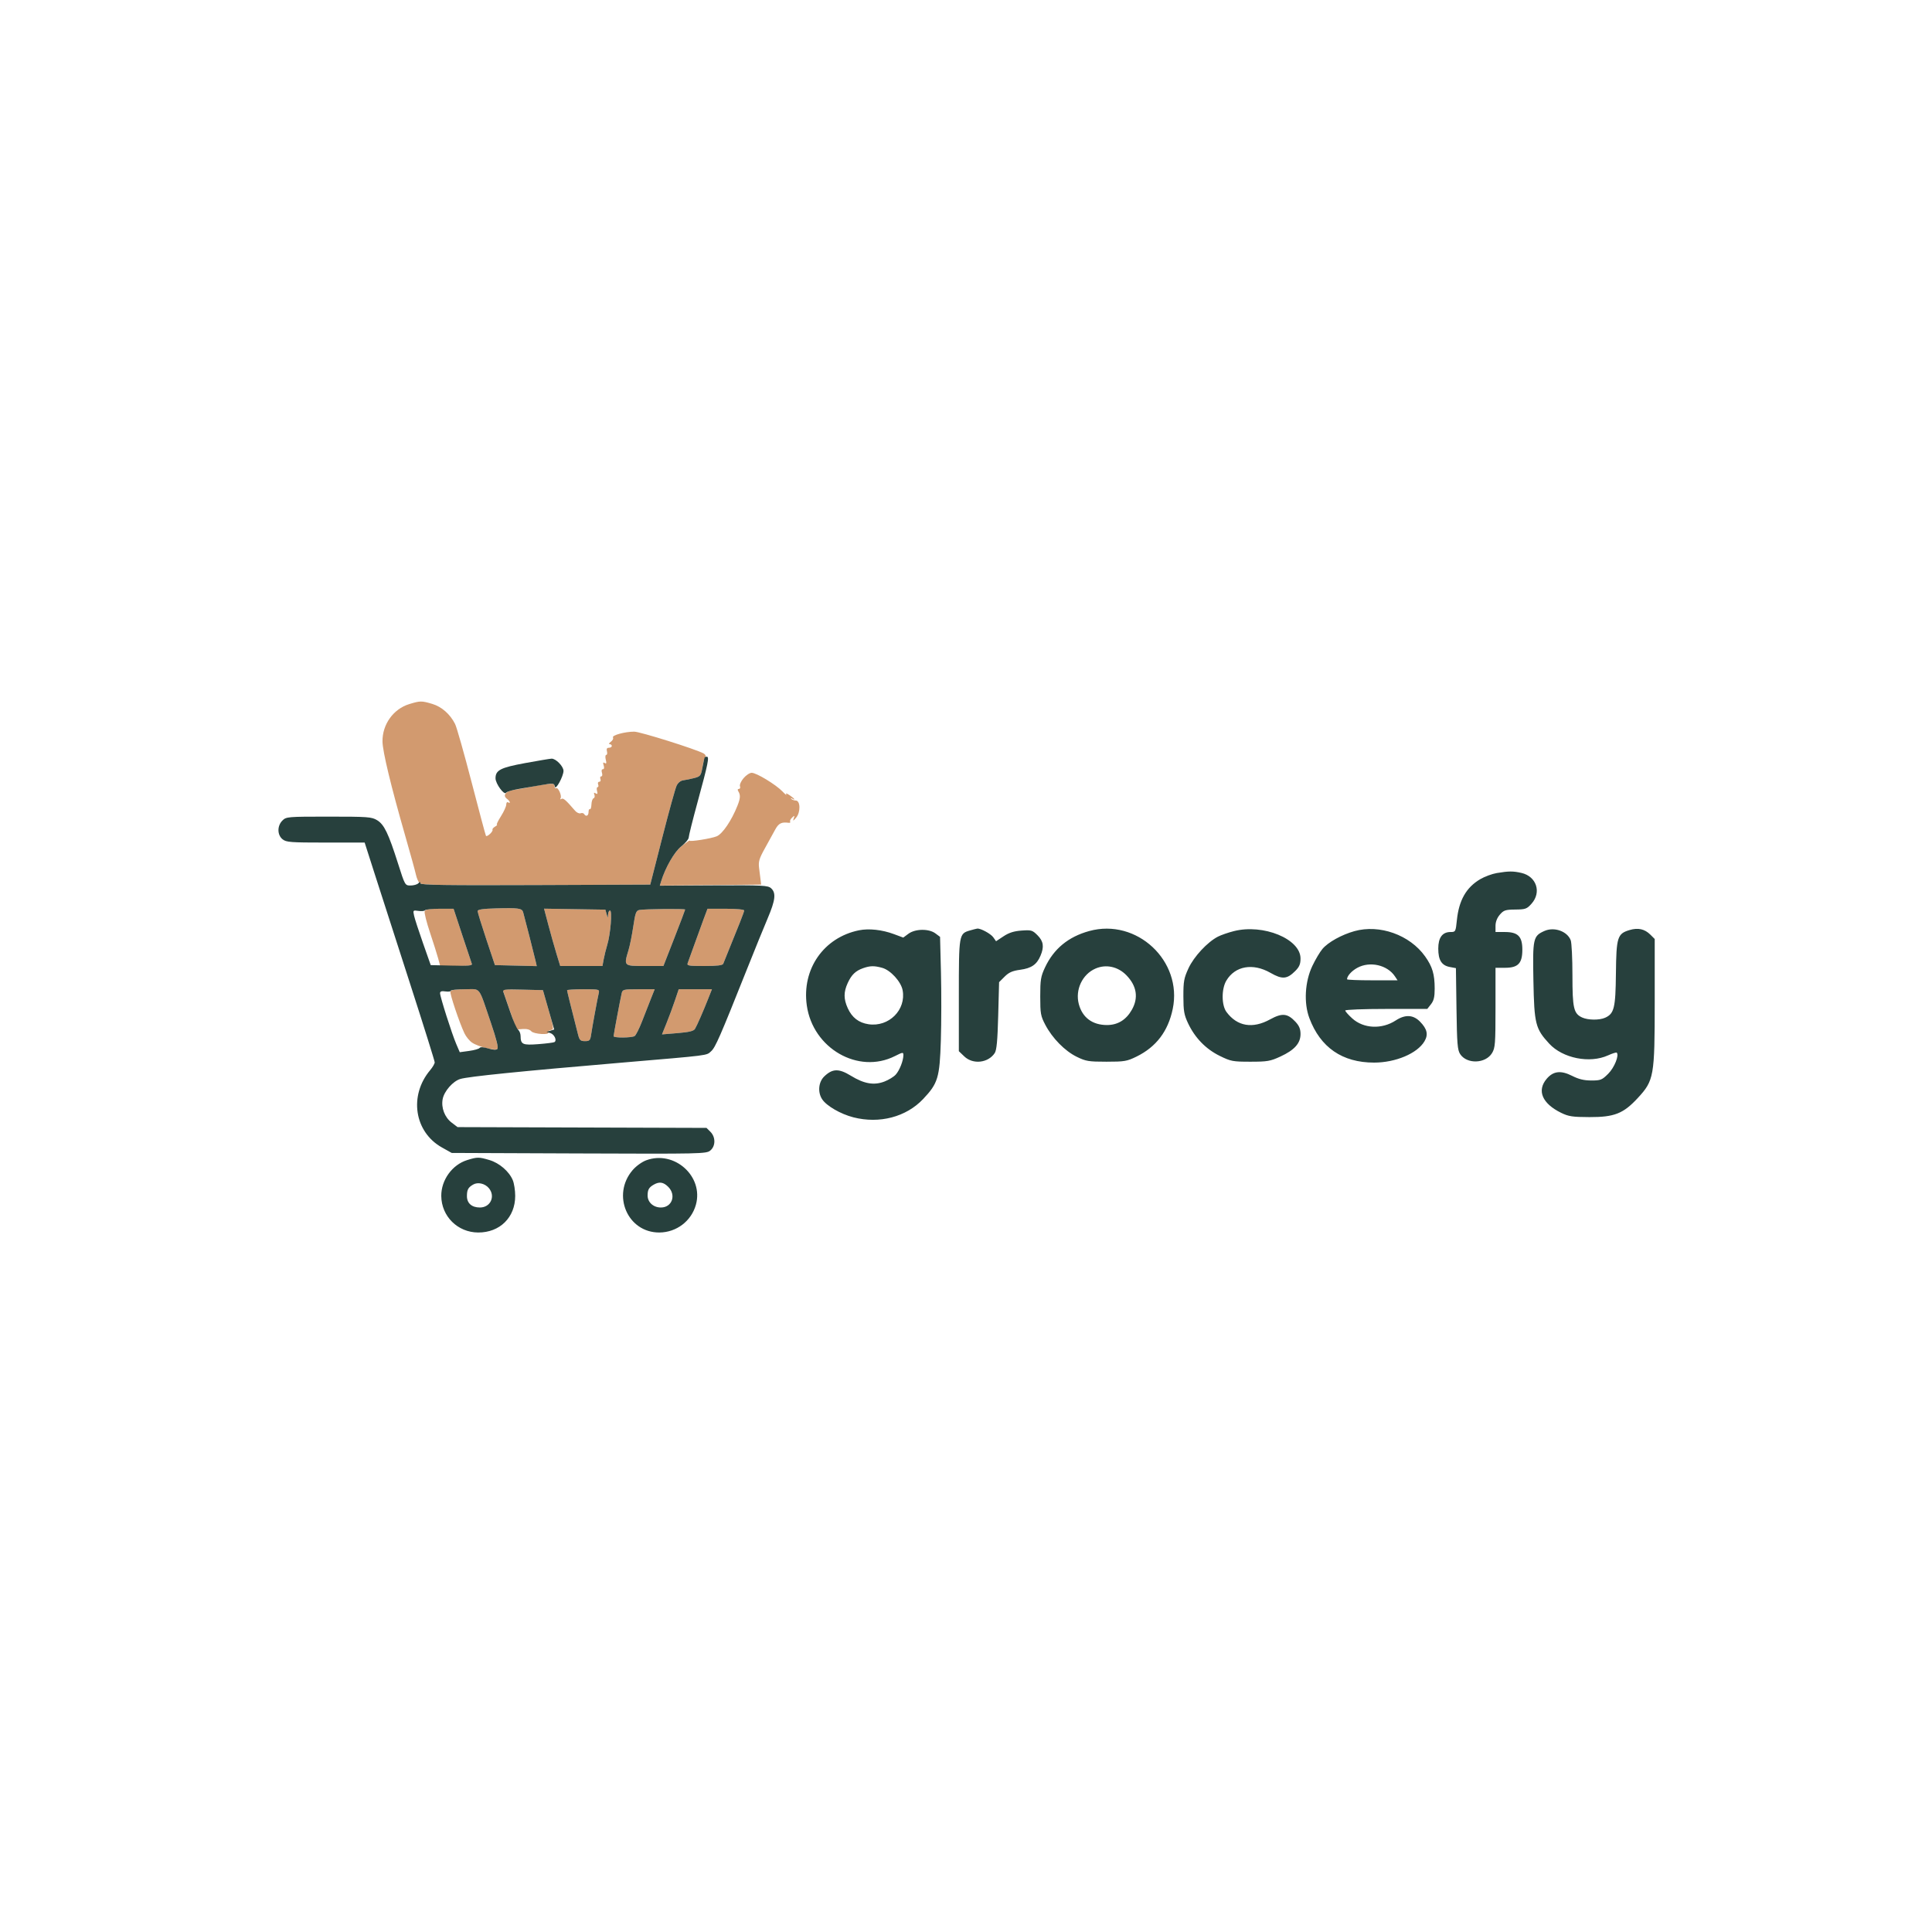 <svg xmlns="http://www.w3.org/2000/svg" width="1080" height="1080" viewBox="0 0 1080 1080" version="1.1"><path d="M 228.754 393.599 C 219.866 396.332, 213.695 404.965, 213.814 414.500 C 213.884 420.104, 218.524 439.367, 226.460 467 C 229.383 477.175, 232.104 487.050, 232.509 488.943 C 232.913 490.837, 233.835 492.978, 234.558 493.701 C 235.621 494.764, 248.043 494.966, 299.686 494.757 L 363.500 494.500 370.214 468.211 C 373.907 453.751, 377.511 440.701, 378.224 439.211 C 379.023 437.538, 380.472 436.379, 382.009 436.183 C 383.379 436.009, 386.130 435.445, 388.123 434.929 C 391.373 434.088, 391.826 433.555, 392.525 429.746 C 393.534 424.247, 393.415 424.682, 394.293 423.300 C 394.747 422.586, 394.336 421.716, 393.278 421.152 C 388.656 418.686, 357.783 409, 354.547 409 C 349.280 409, 341.900 411.029, 342.665 412.267 C 343.017 412.837, 342.476 413.910, 341.462 414.652 C 340.447 415.393, 340.154 416, 340.809 416 C 341.464 416, 342 416.450, 342 417 C 342 417.550, 341.273 418, 340.383 418 C 339.259 418, 338.926 418.609, 339.290 420 C 339.577 421.100, 339.396 422, 338.887 422 C 338.378 422, 338.261 423.192, 338.627 424.649 C 339.124 426.630, 338.976 427.103, 338.039 426.524 C 337.121 425.957, 336.966 426.318, 337.460 427.875 C 337.878 429.189, 337.702 430, 337 430 C 336.320 430, 336.120 430.802, 336.500 432 C 336.856 433.121, 336.680 434, 336.099 434 C 335.529 434, 335.322 434.675, 335.638 435.500 C 335.955 436.326, 335.668 437, 335 437 C 334.332 437, 334.045 437.674, 334.362 438.500 C 334.678 439.325, 334.543 440, 334.062 440 C 333.581 440, 333.441 440.970, 333.751 442.156 C 334.174 443.774, 333.983 444.108, 332.988 443.492 C 332.033 442.903, 331.833 443.121, 332.274 444.271 C 332.611 445.151, 332.403 446.032, 331.811 446.230 C 331.218 446.427, 330.681 447.987, 330.617 449.696 C 330.553 451.405, 330.163 452.596, 329.750 452.343 C 329.337 452.089, 329 452.809, 329 453.941 C 329 456.074, 327.561 456.716, 326.527 455.044 C 326.202 454.518, 325.310 454.327, 324.545 454.621 C 323.780 454.914, 322.394 454.271, 321.464 453.191 C 316.257 447.145, 314.881 445.956, 313.837 446.601 C 313.158 447.020, 312.963 446.869, 313.358 446.229 C 314.206 444.858, 311.996 439.884, 310.854 440.590 C 310.384 440.881, 310 440.374, 310 439.465 C 310 438.052, 309.237 437.910, 304.750 438.486 C 301.863 438.856, 297.925 439.533, 296 439.988 C 294.075 440.444, 290.402 441.105, 287.839 441.457 C 282.779 442.151, 280.700 444.577, 283.446 446.584 C 285.139 447.822, 285.626 449.505, 284 448.500 C 283.450 448.160, 283 448.720, 283 449.745 C 283 450.770, 281.660 453.722, 280.022 456.304 C 278.384 458.887, 277.372 461.014, 277.772 461.030 C 278.172 461.047, 277.703 461.525, 276.729 462.092 C 275.755 462.659, 275.121 463.433, 275.320 463.811 C 275.815 464.750, 272.183 468.109, 271.642 467.214 C 271.405 466.821, 267.795 453.327, 263.620 437.228 C 259.444 421.128, 255.297 406.503, 254.402 404.728 C 251.621 399.207, 246.882 395.042, 241.596 393.473 C 235.665 391.711, 234.866 391.719, 228.754 393.599 M 415.631 435.027 C 414.230 436.692, 413.338 438.717, 413.649 439.527 C 413.960 440.337, 413.689 441, 413.048 441 C 412.365 441, 412.206 441.518, 412.663 442.250 C 414.009 444.405, 413.918 446.165, 412.239 450.397 C 408.946 458.697, 403.898 466.145, 400.647 467.497 C 397.564 468.778, 385.539 470.678, 385.460 469.896 C 385.437 469.678, 383.451 471.059, 381.046 472.964 C 376.976 476.187, 371.967 484.812, 369.545 492.766 L 368.855 495.031 397.178 494.766 L 425.500 494.500 425.190 492 C 425.020 490.625, 424.637 487.594, 424.340 485.264 C 423.883 481.670, 424.369 480.003, 427.552 474.264 C 429.615 470.544, 432.218 465.813, 433.337 463.750 C 435.249 460.225, 436.874 459.403, 440.850 459.948 C 441.593 460.050, 441.978 459.766, 441.705 459.317 C 441.433 458.868, 441.923 457.840, 442.795 457.033 C 444.209 455.724, 444.306 455.779, 443.688 457.533 C 443.120 459.147, 443.364 459.065, 445.048 457.077 C 447.614 454.048, 447.459 447.507, 444.821 447.487 C 443.897 447.480, 442.772 447.071, 442.321 446.577 C 441.852 446.064, 442.036 445.988, 442.750 446.399 C 445.111 447.757, 443.999 446.230, 441.377 444.511 C 439.640 443.373, 439.025 443.250, 439.557 444.146 C 439.999 444.891, 439.042 444.127, 437.430 442.450 C 433.706 438.574, 422.872 432, 420.208 432 C 419.091 432, 417.032 433.362, 415.631 435.027 M 277.250 507.785 C 269.908 507.989, 267 508.422, 267 509.311 C 267 509.994, 269.176 517.066, 271.836 525.026 L 276.672 539.500 288.363 539.782 L 300.054 540.064 299.420 537.282 C 298.674 534.010, 293.115 512.244, 292.416 509.860 C 291.793 507.735, 289.642 507.440, 277.250 507.785 M 237.397 509.409 C 237.099 510.183, 238.426 515.509, 240.345 521.243 C 242.264 526.978, 244.339 533.544, 244.956 535.835 L 246.077 540 255.146 540 C 261.982 540, 264.099 539.692, 263.748 538.750 C 263.491 538.063, 261.092 530.862, 258.416 522.750 L 253.552 508 245.744 508 C 239.953 508, 237.798 508.364, 237.397 509.409 M 306.587 517.227 C 307.937 522.327, 309.970 529.538, 311.104 533.250 L 313.166 540 324.972 540 L 336.777 540 337.466 536.250 C 337.845 534.188, 338.763 530.475, 339.506 528 C 341.301 522.023, 342.330 509, 341.007 509 C 340.453 509, 339.955 510.012, 339.900 511.250 C 339.806 513.386, 339.765 513.373, 339.106 511 L 338.412 508.500 321.272 508.227 L 304.132 507.953 306.587 517.227 M 357.404 508.686 C 355.595 509.042, 355.131 510.292, 354.021 517.799 C 353.314 522.585, 352.125 528.525, 351.379 531 C 348.641 540.079, 348.561 540, 360.425 540 L 370.851 540 376.925 524.448 C 380.266 515.895, 383 508.695, 383 508.448 C 383 507.899, 360.325 508.110, 357.404 508.686 M 393.167 514.251 C 391.884 517.688, 389.555 524.100, 387.992 528.500 C 386.430 532.900, 384.844 537.288, 384.468 538.250 C 383.846 539.845, 384.669 540, 393.786 540 C 400.848 540, 403.935 539.633, 404.294 538.750 C 413.637 515.778, 416 509.767, 416 508.966 C 416 508.407, 411.680 508, 405.750 508.001 L 395.500 508.002 393.167 514.251 M 251.766 554.202 C 251.350 555.450, 256.769 571.603, 259.617 577.605 C 260.513 579.494, 262.429 581.843, 263.873 582.826 C 267.360 585.197, 276.884 587.516, 278.109 586.291 C 278.691 585.709, 277.316 580.279, 274.469 571.927 C 267.223 550.671, 269.008 553, 259.962 553 C 254.782 553, 252.032 553.403, 251.766 554.202 M 281.013 553.217 C 281.020 553.373, 282.757 558.450, 284.873 564.500 L 288.721 575.500 292.217 575.225 C 294.412 575.052, 296.184 575.517, 296.979 576.475 C 298.351 578.128, 307.552 578.702, 306.544 577.071 C 306.229 576.561, 306.831 575.998, 307.883 575.821 C 309.708 575.515, 309.651 574.992, 306.648 564.500 L 303.500 553.500 292.250 553.217 C 286.063 553.062, 281.006 553.062, 281.013 553.217 M 317 553.566 C 317 554.048, 319.245 563.104, 323.118 578.250 C 323.951 581.507, 324.461 582, 326.993 582 C 329.599 582, 329.968 581.601, 330.458 578.250 C 331.104 573.832, 333.926 558.483, 334.687 555.250 C 335.207 553.043, 335.044 553, 326.108 553 C 321.099 553, 317 553.255, 317 553.566 M 347.518 555.250 C 346.698 558.794, 343.006 578.417, 343.003 579.250 C 342.999 580.257, 353.164 580.183, 354.768 579.164 C 355.466 578.722, 357.332 575.016, 358.916 570.930 C 360.499 566.843, 362.735 561.138, 363.883 558.250 L 365.971 553 357.004 553 C 348.527 553, 348.010 553.123, 347.518 555.250 M 377.303 559.250 C 376.146 562.688, 374.042 568.365, 372.628 571.866 L 370.058 578.232 378.779 577.513 C 385.258 576.979, 387.757 576.371, 388.498 575.147 C 389.638 573.265, 393.121 565.305, 396.005 557.986 L 397.971 553 388.689 553 L 379.408 553 377.303 559.250" stroke="none" fill="#d29a6f" fill-rule="evenodd"/><path d="M 393.875 423.500 C 393.806 423.775, 393.650 424.337, 393.527 424.750 C 393.405 425.163, 392.954 427.411, 392.525 429.746 C 391.826 433.555, 391.373 434.088, 388.123 434.929 C 386.130 435.445, 383.379 436.009, 382.009 436.183 C 380.472 436.379, 379.023 437.538, 378.224 439.211 C 377.511 440.701, 373.907 453.751, 370.214 468.211 L 363.500 494.500 299.250 494.757 C 249.585 494.956, 235 494.741, 235 493.807 C 235 492.868, 234.733 492.867, 233.800 493.800 C 233.140 494.460, 231.207 495, 229.503 495 C 226.422 495, 226.388 494.941, 222.512 482.750 C 217.131 465.828, 214.739 460.877, 210.791 458.490 C 207.751 456.652, 205.690 456.500, 183.780 456.500 C 160.694 456.500, 160.001 456.559, 157.863 458.694 C 154.897 461.658, 154.936 466.720, 157.944 469.156 C 160.002 470.822, 162.326 471, 182.034 471 L 203.847 471 209.852 489.750 C 213.155 500.063, 221.965 527.400, 229.430 550.500 C 236.895 573.600, 243.002 593.110, 243.002 593.856 C 243.001 594.601, 241.853 596.574, 240.452 598.239 C 228.514 612.427, 231.600 632.780, 247 641.416 L 252.500 644.500 323.600 644.782 C 391.870 645.052, 394.793 644.988, 397.017 643.187 C 400.063 640.721, 400.122 635.677, 397.139 632.694 L 394.944 630.500 325.357 630.281 L 255.769 630.061 252.466 627.542 C 248.577 624.575, 246.543 619.251, 247.450 614.413 C 248.278 609.999, 253.175 604.402, 257.300 603.155 C 261.875 601.772, 290.867 598.839, 347.500 594.028 C 397.523 589.779, 394.748 590.132, 397.510 587.666 C 399.908 585.525, 402.409 579.800, 417.676 541.500 C 421.841 531.050, 426.993 518.395, 429.125 513.379 C 433.465 503.163, 433.925 499.147, 431.052 496.547 C 429.273 494.937, 426.483 494.797, 398.969 494.941 L 368.834 495.099 369.534 492.799 C 371.908 485.009, 376.977 476.186, 380.836 473.130 C 383.126 471.316, 385 469.079, 385 468.160 C 385 467.240, 387.211 458.390, 389.913 448.494 C 395.839 426.792, 396.613 423, 395.111 423 C 394.500 423, 393.944 423.225, 393.875 423.500 M 293.625 426.552 C 279.767 429.097, 277 430.517, 277 435.078 C 277 438.105, 281.904 444.773, 282.921 443.128 C 283.265 442.572, 286.236 441.659, 289.523 441.100 C 292.810 440.541, 298.200 439.618, 301.500 439.048 C 309.428 437.679, 309.797 437.708, 310.193 439.750 C 310.619 441.949, 315 433.905, 315 430.924 C 315 428.380, 310.671 423.970, 308.295 424.094 C 307.308 424.145, 300.706 425.252, 293.625 426.552 M 836.723 488.039 C 834.095 488.481, 829.948 490.013, 827.507 491.443 C 819.652 496.046, 815.544 503.234, 814.403 514.369 C 813.740 520.841, 813.655 521, 810.862 521 C 806.301 521, 804 524.111, 804 530.277 C 804 536.710, 805.878 539.699, 810.462 540.559 L 813.867 541.198 814.183 563.896 C 814.456 583.434, 814.742 586.964, 816.241 589.248 C 819.994 594.969, 830.419 594.641, 834.048 588.689 C 835.820 585.783, 835.993 583.523, 835.996 563.250 L 836 541 841.326 541 C 848.636 541, 851 538.523, 851 530.860 C 851 523.454, 848.557 521, 841.186 521 L 836 521 836 517.556 C 836 515.357, 836.872 513.097, 838.412 511.308 C 840.558 508.812, 841.509 508.497, 847.050 508.439 C 852.756 508.380, 853.516 508.107, 856.138 505.171 C 861.830 498.801, 858.917 489.915, 850.500 487.972 C 845.894 486.908, 843.374 486.920, 836.723 488.039 M 277.250 507.785 C 269.908 507.989, 267 508.422, 267 509.311 C 267 509.994, 269.176 517.066, 271.836 525.026 L 276.672 539.500 288.363 539.782 L 300.054 540.064 299.420 537.282 C 298.674 534.010, 293.115 512.244, 292.416 509.860 C 291.793 507.735, 289.642 507.440, 277.250 507.785 M 237.603 508.833 C 237.320 509.292, 235.670 509.458, 233.936 509.204 C 230.858 508.752, 230.801 508.815, 231.478 511.898 C 231.859 513.635, 234.109 520.556, 236.477 527.278 L 240.782 539.500 252.511 539.783 C 261.725 540.005, 264.136 539.791, 263.760 538.783 C 263.497 538.077, 261.092 530.862, 258.416 522.750 L 253.552 508 245.835 508 C 241.591 508, 237.886 508.375, 237.603 508.833 M 306.587 517.227 C 307.937 522.327, 309.970 529.538, 311.104 533.250 L 313.166 540 324.972 540 L 336.777 540 337.466 536.250 C 337.845 534.188, 338.763 530.475, 339.506 528 C 341.301 522.023, 342.330 509, 341.007 509 C 340.453 509, 339.955 510.012, 339.900 511.250 C 339.806 513.386, 339.765 513.373, 339.106 511 L 338.412 508.500 321.272 508.227 L 304.132 507.953 306.587 517.227 M 357.404 508.686 C 355.595 509.042, 355.131 510.292, 354.021 517.799 C 353.314 522.585, 352.125 528.525, 351.379 531 C 348.641 540.079, 348.561 540, 360.425 540 L 370.851 540 376.925 524.448 C 380.266 515.895, 383 508.695, 383 508.448 C 383 507.899, 360.325 508.110, 357.404 508.686 M 393.167 514.251 C 391.884 517.688, 389.555 524.100, 387.992 528.500 C 386.430 532.900, 384.844 537.288, 384.468 538.250 C 383.846 539.845, 384.669 540, 393.786 540 C 400.848 540, 403.935 539.633, 404.294 538.750 C 413.637 515.778, 416 509.767, 416 508.966 C 416 508.407, 411.680 508, 405.750 508.001 L 395.500 508.002 393.167 514.251 M 480.176 520.041 C 460.433 524.058, 448.140 541.763, 451.007 562.052 C 454.404 586.081, 479.800 600.682, 500.250 590.363 C 504.699 588.118, 505 588.085, 505 589.834 C 505 592.910, 502.857 598.352, 500.711 600.725 C 499.604 601.948, 496.748 603.695, 494.364 604.605 C 488.547 606.827, 483.028 605.867, 475.672 601.356 C 468.917 597.213, 465.388 597.296, 460.786 601.705 C 457.535 604.820, 456.995 610.537, 459.581 614.483 C 462.016 618.200, 469.882 622.755, 477.033 624.589 C 491.607 628.327, 506.531 624.418, 516.028 614.377 C 524.353 605.574, 525.287 602.477, 525.940 581.500 C 526.248 571.600, 526.275 554.547, 526 543.605 L 525.500 523.710 522.900 521.772 C 519.246 519.048, 511.641 519.150, 507.821 521.974 L 504.925 524.116 499.712 522.176 C 493.112 519.721, 485.722 518.913, 480.176 520.041 M 542.295 520.107 C 536.047 521.914, 536 522.183, 536 556.535 L 536 587.626 539.042 590.540 C 543.876 595.172, 552.359 594.248, 556.047 588.690 C 557.136 587.048, 557.625 581.807, 558 567.767 L 558.500 549.033 561.583 545.953 C 563.974 543.564, 565.933 542.701, 570.317 542.106 C 576.575 541.257, 579.559 539.195, 581.638 534.282 C 583.772 529.239, 583.324 526.170, 579.960 522.806 C 577.127 519.973, 576.519 519.794, 571.050 520.190 C 566.803 520.497, 564.023 521.381, 560.991 523.387 L 556.801 526.160 555.270 523.975 C 553.870 521.977, 548.160 518.874, 546.282 519.090 C 545.852 519.140, 544.058 519.597, 542.295 520.107 M 608.887 520.451 C 597.178 523.680, 589.063 530.366, 584.160 540.825 C 581.809 545.841, 581.500 547.720, 581.500 557 C 581.500 566.597, 581.744 567.963, 584.334 572.883 C 588.294 580.404, 595.250 587.484, 601.875 590.738 C 606.982 593.246, 608.512 593.500, 618.500 593.500 C 628.577 593.500, 629.988 593.260, 635.322 590.641 C 646.313 585.244, 652.961 576.499, 655.564 564.014 C 661.167 537.144, 635.436 513.130, 608.887 520.451 M 689.741 520.501 C 686.574 521.302, 682.550 522.698, 680.799 523.604 C 674.932 526.638, 667.386 534.758, 664.374 541.278 C 661.840 546.763, 661.502 548.625, 661.518 557 C 661.534 565.119, 661.913 567.300, 664.128 572 C 667.963 580.137, 674.029 586.396, 681.779 590.213 C 688.042 593.298, 689.100 593.500, 698.976 593.500 C 708.483 593.500, 710.108 593.219, 715.792 590.595 C 723.637 586.972, 727 583.201, 727 578.029 C 727 575.213, 726.253 573.412, 724.152 571.163 C 719.735 566.435, 716.699 566.154, 709.970 569.853 C 700.191 575.229, 691.582 573.761, 685.609 565.699 C 682.800 561.908, 682.758 552.847, 685.529 548.181 C 690.411 539.960, 700.363 538.200, 710.188 543.821 C 716.782 547.594, 719.448 547.399, 724.042 542.804 C 726.343 540.503, 727 538.949, 727 535.805 C 727 524.878, 706.204 516.335, 689.741 520.501 M 757.105 520.521 C 749.927 522.533, 742.427 526.708, 739.258 530.454 C 737.840 532.129, 735.292 536.425, 733.595 540 C 729.442 548.750, 728.762 560.654, 731.933 569.105 C 738.108 585.567, 750.368 594, 768.122 594 C 780.151 594, 792.280 588.874, 796.282 582.099 C 798.511 578.327, 797.805 575.203, 793.800 571.106 C 789.996 567.216, 785.501 566.993, 780.229 570.433 C 772.440 575.515, 762.269 575.045, 755.922 569.311 C 753.765 567.362, 752 565.370, 752 564.884 C 752 564.398, 762.317 564, 774.927 564 L 797.855 564 799.927 561.365 C 801.513 559.349, 801.999 557.293, 801.994 552.615 C 801.987 544.604, 800.732 540.382, 796.654 534.647 C 788.098 522.611, 771.188 516.571, 757.105 520.521 M 863.325 520.420 C 857.028 523.237, 856.730 524.585, 857.184 548.245 C 857.648 572.404, 858.310 575.041, 866.004 583.389 C 873.574 591.601, 888.646 594.612, 898.899 589.960 C 901.318 588.863, 903.510 588.176, 903.769 588.436 C 905.228 589.894, 902.458 596.777, 899.035 600.201 C 895.532 603.703, 894.794 604, 889.584 604 C 885.489 604, 882.529 603.288, 878.831 601.414 C 872.504 598.208, 868.261 598.713, 864.560 603.111 C 859.020 609.695, 862.106 616.897, 872.687 622.077 C 876.836 624.108, 879.017 624.437, 888.500 624.466 C 902.409 624.509, 907.445 622.527, 915.477 613.852 C 924.609 603.987, 925 601.773, 925 559.849 L 925 524.909 922.586 522.495 C 919.391 519.300, 915.681 518.479, 910.905 519.910 C 904.134 521.939, 903.527 523.881, 903.310 544.199 C 903.104 563.475, 902.339 566.613, 897.288 568.915 C 894.139 570.350, 887.742 570.295, 884.472 568.805 C 879.687 566.625, 879 563.651, 879 545.115 C 879 535.773, 878.570 526.999, 878.045 525.617 C 876.125 520.567, 868.788 517.977, 863.325 520.420 M 758.781 540.995 C 755.553 542.749, 753 545.593, 753 547.434 C 753 547.745, 759.355 548, 767.122 548 L 781.244 548 779.772 545.783 C 775.542 539.413, 765.787 537.188, 758.781 540.995 M 482.500 541.209 C 478.280 542.689, 476.003 544.879, 473.881 549.500 C 471.553 554.570, 471.557 558.428, 473.896 563.579 C 476.280 568.826, 480.037 571.733, 485.495 572.552 C 496.869 574.257, 506.634 564.524, 504.573 553.537 C 503.670 548.725, 497.827 542.324, 493.152 541.025 C 488.717 539.794, 486.426 539.833, 482.500 541.209 M 612.390 541.432 C 605.007 544.646, 600.942 553.303, 603.063 561.296 C 605.064 568.835, 610.665 573, 618.802 573 C 624.827 573, 629.515 570.126, 632.718 564.470 C 636.497 557.799, 635.471 551.189, 629.733 545.240 C 624.997 540.331, 618.299 538.860, 612.390 541.432 M 252 553.827 C 252 554.282, 250.650 554.455, 249 554.213 C 246.845 553.897, 246 554.181, 246 555.221 C 246 557.189, 252.598 577.895, 255.040 583.593 L 257.009 588.186 262.254 587.472 C 265.139 587.079, 267.774 586.325, 268.110 585.797 C 268.491 585.196, 270.284 585.305, 272.892 586.086 C 275.648 586.911, 277.401 586.999, 278.055 586.345 C 278.709 585.691, 277.492 580.795, 274.469 571.927 C 267.220 550.663, 269.022 553, 259.879 553 C 255.545 553, 252 553.372, 252 553.827 M 281.452 554.716 C 281.833 555.697, 283.506 560.550, 285.171 565.500 C 286.836 570.450, 288.828 575, 289.599 575.610 C 290.370 576.221, 291.007 577.796, 291.015 579.110 C 291.046 583.858, 292.142 584.363, 300.956 583.683 C 305.437 583.337, 309.487 582.817, 309.957 582.526 C 311.451 581.603, 309.898 578.211, 307.658 577.503 L 305.500 576.822 307.648 576.161 L 309.795 575.500 306.648 564.500 L 303.500 553.500 292.130 553.216 C 281.566 552.952, 280.809 553.059, 281.452 554.716 M 317 553.566 C 317 554.048, 319.245 563.104, 323.118 578.250 C 323.951 581.507, 324.461 582, 326.993 582 C 329.599 582, 329.968 581.601, 330.458 578.250 C 331.104 573.832, 333.926 558.483, 334.687 555.250 C 335.207 553.043, 335.044 553, 326.108 553 C 321.099 553, 317 553.255, 317 553.566 M 347.518 555.250 C 346.698 558.794, 343.006 578.417, 343.003 579.250 C 342.999 580.257, 353.164 580.183, 354.768 579.164 C 355.466 578.722, 357.332 575.016, 358.916 570.930 C 360.499 566.843, 362.735 561.138, 363.883 558.250 L 365.971 553 357.004 553 C 348.527 553, 348.010 553.123, 347.518 555.250 M 377.303 559.250 C 376.146 562.688, 374.042 568.365, 372.628 571.866 L 370.058 578.232 378.779 577.513 C 385.258 576.979, 387.757 576.371, 388.498 575.147 C 389.638 573.265, 393.121 565.305, 396.005 557.986 L 397.971 553 388.689 553 L 379.408 553 377.303 559.250 M 261.127 648.498 C 252.760 651.107, 246.597 659.659, 246.674 668.552 C 246.772 679.930, 255.848 688.926, 267.282 688.978 C 279.418 689.034, 288 680.555, 288 668.508 C 288 665.443, 287.391 661.488, 286.648 659.718 C 284.584 654.808, 279.146 650.121, 273.603 648.475 C 267.701 646.722, 266.815 646.724, 261.127 648.498 M 361.259 648.602 C 358.833 649.494, 355.567 651.856, 353.627 654.122 C 341.776 667.968, 350.814 689.057, 368.566 688.978 C 378.114 688.936, 386.446 682.620, 389.004 673.487 C 393.450 657.607, 376.974 642.829, 361.259 648.602 M 264.500 662.171 C 261.708 663.788, 261.033 665.033, 261.015 668.595 C 260.995 672.602, 263.713 675, 268.272 675 C 274.199 675, 277.093 668.695, 273.250 664.153 C 271.050 661.554, 267.108 660.661, 264.500 662.171 M 365.500 662.195 C 362.771 663.743, 362.033 665.024, 362.015 668.250 C 361.994 672.061, 365.228 675, 369.443 675 C 375.684 675, 378.150 668.059, 373.545 663.455 C 370.877 660.786, 368.610 660.431, 365.500 662.195" stroke="none" fill="#27403d" fill-rule="evenodd"/></svg>